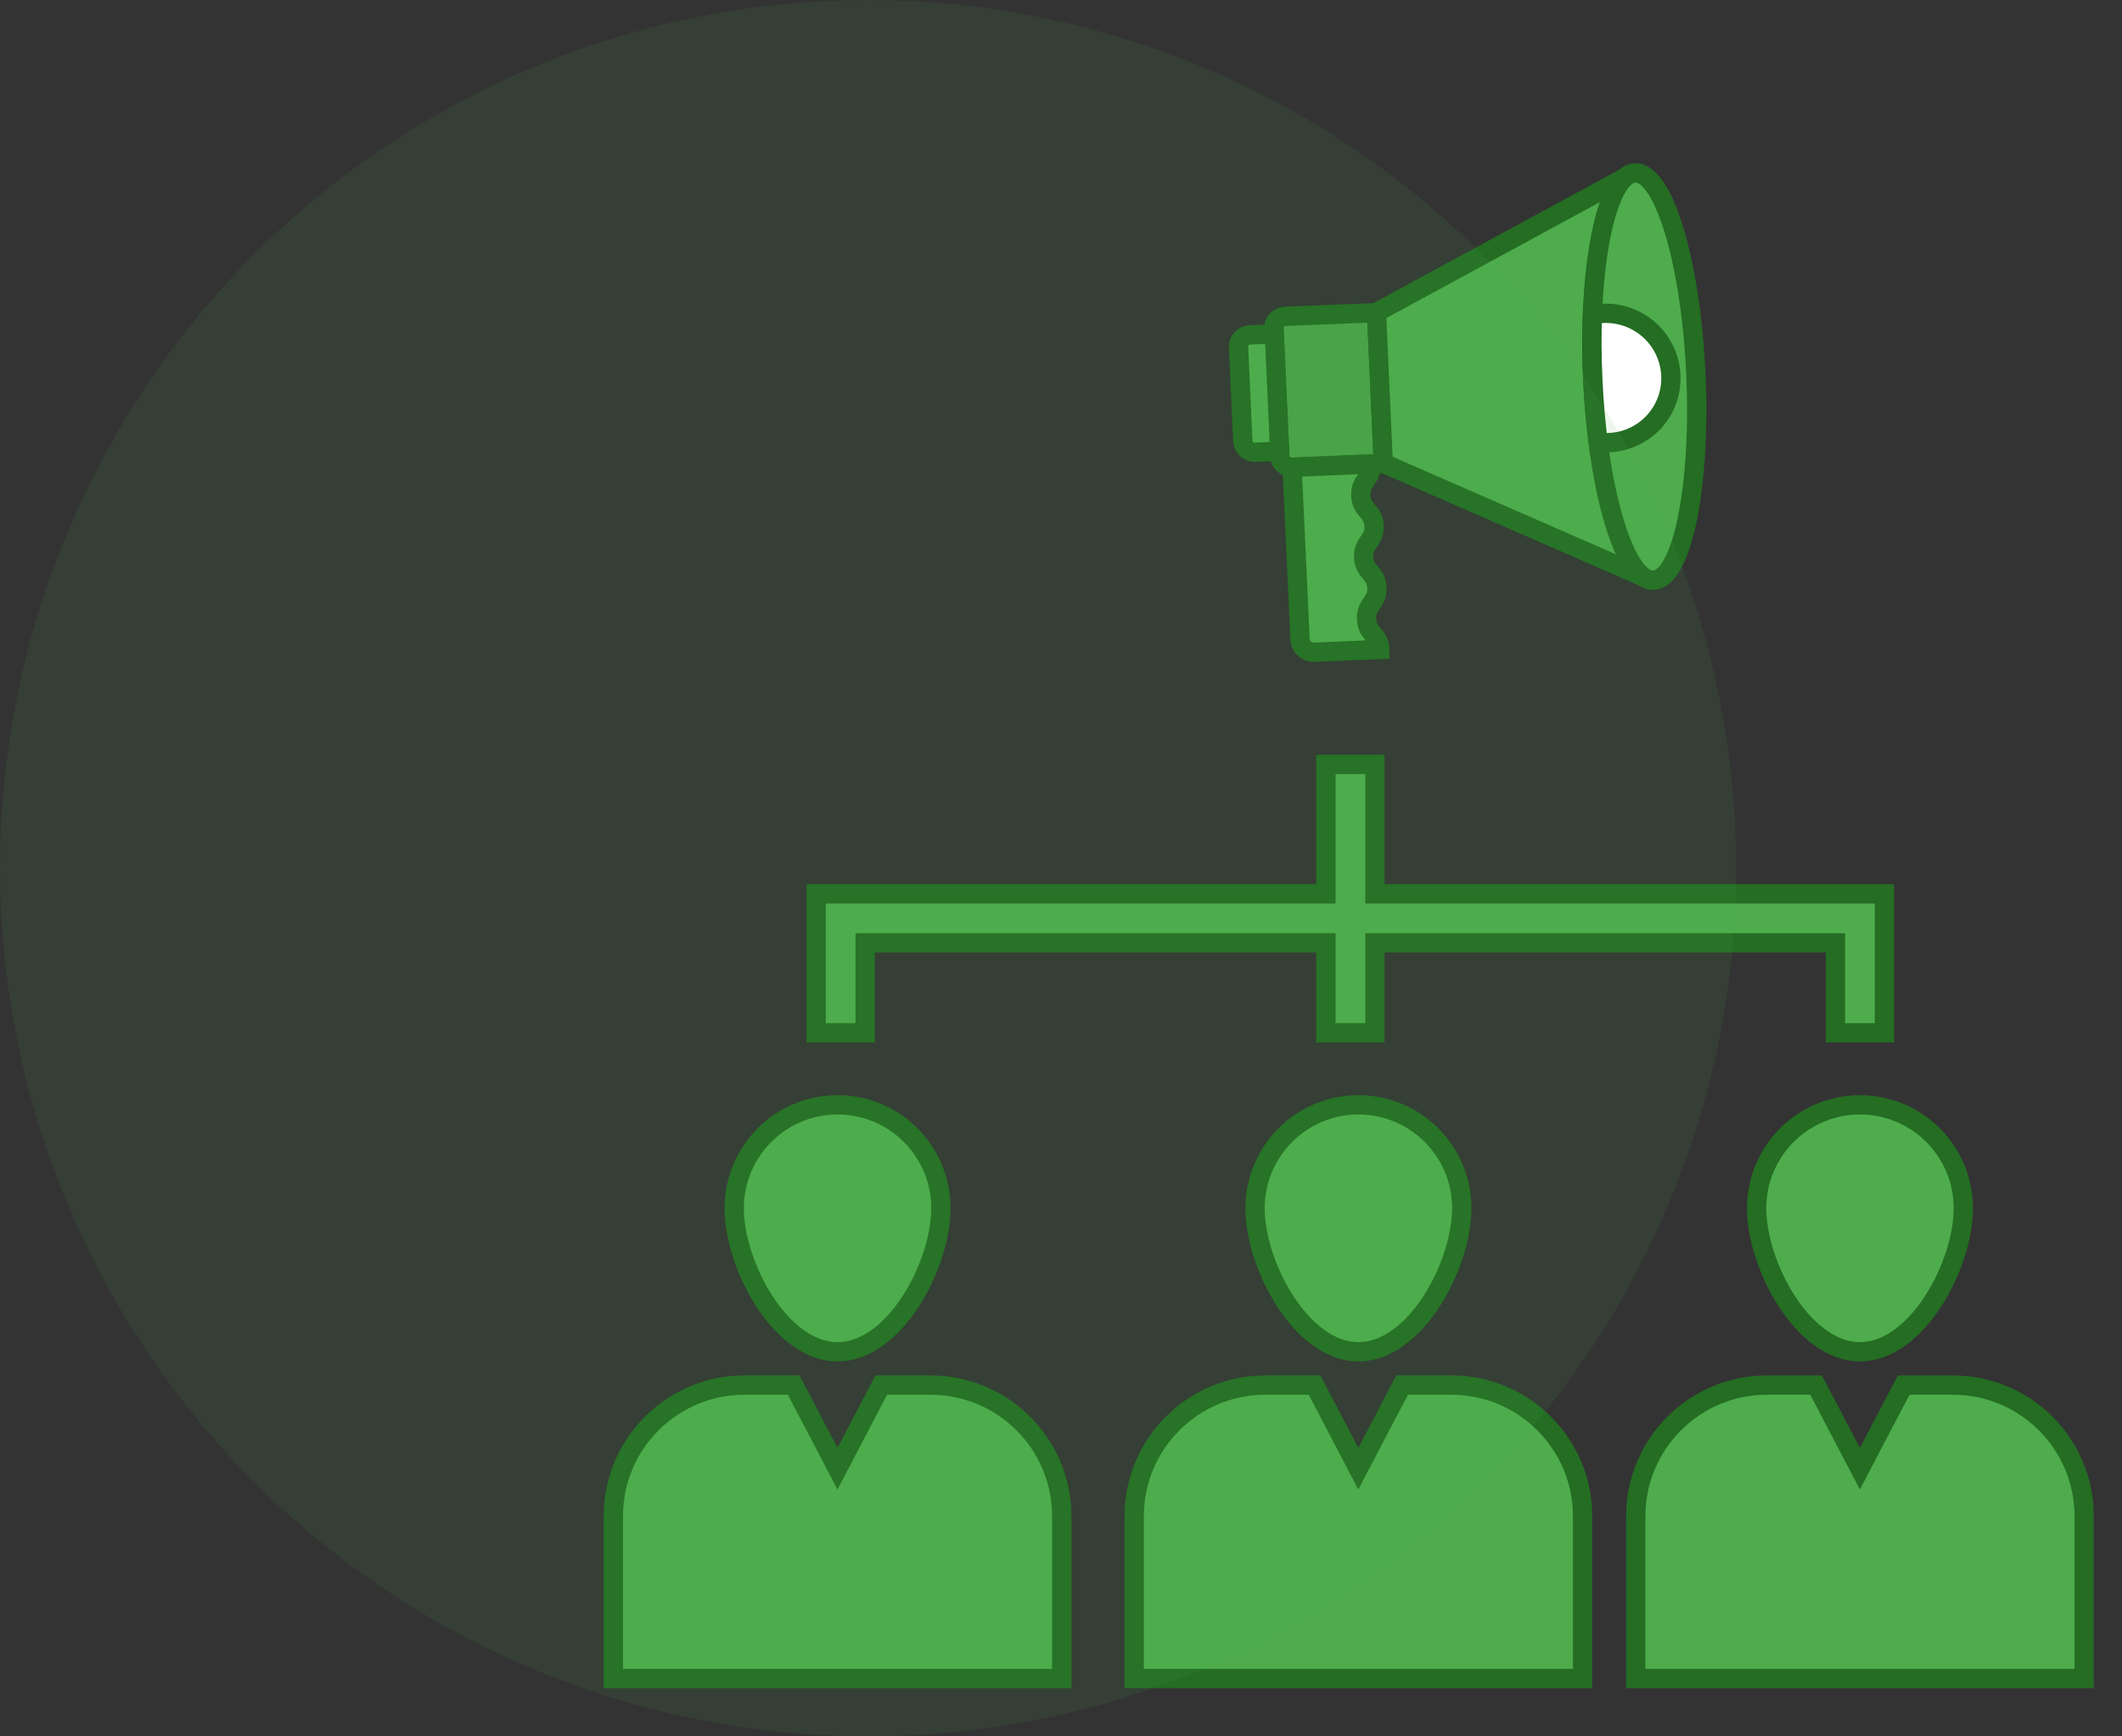 <svg width="110" height="90" viewBox="0 0 110 90" fill="none" xmlns="http://www.w3.org/2000/svg">
<rect x="0" y="0" width="110" height="90" fill="#333333" stroke="none"/>
<g clip-path="url(#clip0_113_612)">
<path d="M91.06 62.623C91.06 65.581 93.458 70.066 96.417 70.066C99.376 70.066 101.774 65.581 101.774 62.623C101.774 59.664 99.376 57.266 96.417 57.266C93.458 57.266 91.06 59.664 91.06 62.623Z" fill="#4EAC4C" stroke="#246D23"/>
<path d="M101.241 71.792H98.682L96.412 76.125L94.144 71.792H91.585C87.841 71.792 84.795 74.838 84.795 78.581V87H108.038V78.581C108.038 74.838 104.989 71.792 101.241 71.792Z" fill="#4EAC4C" stroke="#246D23"/>
<path d="M65.06 62.623C65.06 65.581 67.458 70.066 70.417 70.066C73.376 70.066 75.774 65.581 75.774 62.623C75.774 59.664 73.376 57.266 70.417 57.266C67.458 57.266 65.06 59.664 65.06 62.623Z" fill="#4EAC4C" stroke="#246D23"/>
<path d="M75.241 71.792H72.682L70.412 76.125L68.144 71.792H65.585C61.841 71.792 58.795 74.838 58.795 78.581V87H82.038V78.581C82.038 74.838 78.989 71.792 75.241 71.792Z" fill="#4EAC4C" stroke="#246D23"/>
<path d="M38.06 62.623C38.06 65.581 40.458 70.066 43.417 70.066C46.376 70.066 48.774 65.581 48.774 62.623C48.774 59.664 46.376 57.266 43.417 57.266C40.458 57.266 38.06 59.664 38.06 62.623Z" fill="#4EAC4C" stroke="#246D23"/>
<path d="M48.241 71.792H45.682L43.413 76.125L41.144 71.792H38.585C34.841 71.792 31.795 74.838 31.795 78.581V87H55.038V78.581C55.038 74.838 51.989 71.792 48.241 71.792Z" fill="#4EAC4C" stroke="#246D23"/>
<path d="M97.686 53.533V46.333H71.273V39.624H68.734V46.333H42.308V53.533H44.848V48.872H68.734V53.533H71.273V48.872H95.146V53.533H97.686Z" fill="#4EAC4C" stroke="#246D23"/>
<path d="M71.363 16.204L71.714 24.018L66.976 24.214C66.636 24.226 66.344 23.962 66.331 23.623L66.027 17.039C66.013 16.7 66.276 16.409 66.616 16.397L71.363 16.204Z" fill="#4AA248" stroke="#246D23"/>
<path d="M64.204 17.999L64.425 22.849C64.438 23.189 64.731 23.452 65.071 23.44L66.337 23.39L66.061 17.306L64.794 17.356C64.451 17.377 64.182 17.656 64.204 17.999Z" fill="#4EAC4C" stroke="#246D23"/>
<path d="M82.571 19.638C82.8 24.783 83.934 29.024 85.207 29.906L71.704 24.007L71.354 16.194L84.269 9.184C83.072 10.17 82.341 14.494 82.571 19.638Z" fill="#4EAC4C" stroke="#246D23"/>
<path d="M87.911 19.405C88.174 25.235 87.197 30.006 85.714 30.072C84.235 30.129 82.826 25.461 82.562 19.631C82.298 13.801 83.276 9.031 84.758 8.964C86.241 8.898 87.647 13.575 87.911 19.405Z" fill="#4EAC4C" stroke="#246D23"/>
<path d="M86.613 19.457C86.696 21.308 85.26 22.865 83.407 22.942L82.852 22.969C82.717 21.927 82.615 20.791 82.567 19.623C82.51 18.452 82.511 17.323 82.548 16.27L83.103 16.242C84.965 16.168 86.53 17.607 86.613 19.457Z" fill="white" stroke="#246D23"/>
<path d="M71.227 27.259C71.263 28.057 70.654 28.086 70.69 28.883C70.722 29.69 71.34 29.664 71.375 30.462C71.407 31.268 70.802 31.288 70.838 32.086C70.87 32.892 71.488 32.866 71.523 33.664L68.126 33.805C67.743 33.822 67.411 33.523 67.393 33.14L66.98 24.225L71.082 24.048C71.114 24.855 70.509 24.874 70.542 25.681C70.574 26.488 71.192 26.462 71.227 27.259Z" fill="#4EAC4C" stroke="#246D23"/>
</g>
<circle cx="45" cy="45" r="45" fill="#4EAC4C" fill-opacity="0.1"/>
<defs>
<clipPath id="clip0_113_612">
<rect width="80" height="80" fill="white" transform="translate(30 8)"/>
</clipPath>
</defs>
</svg>
